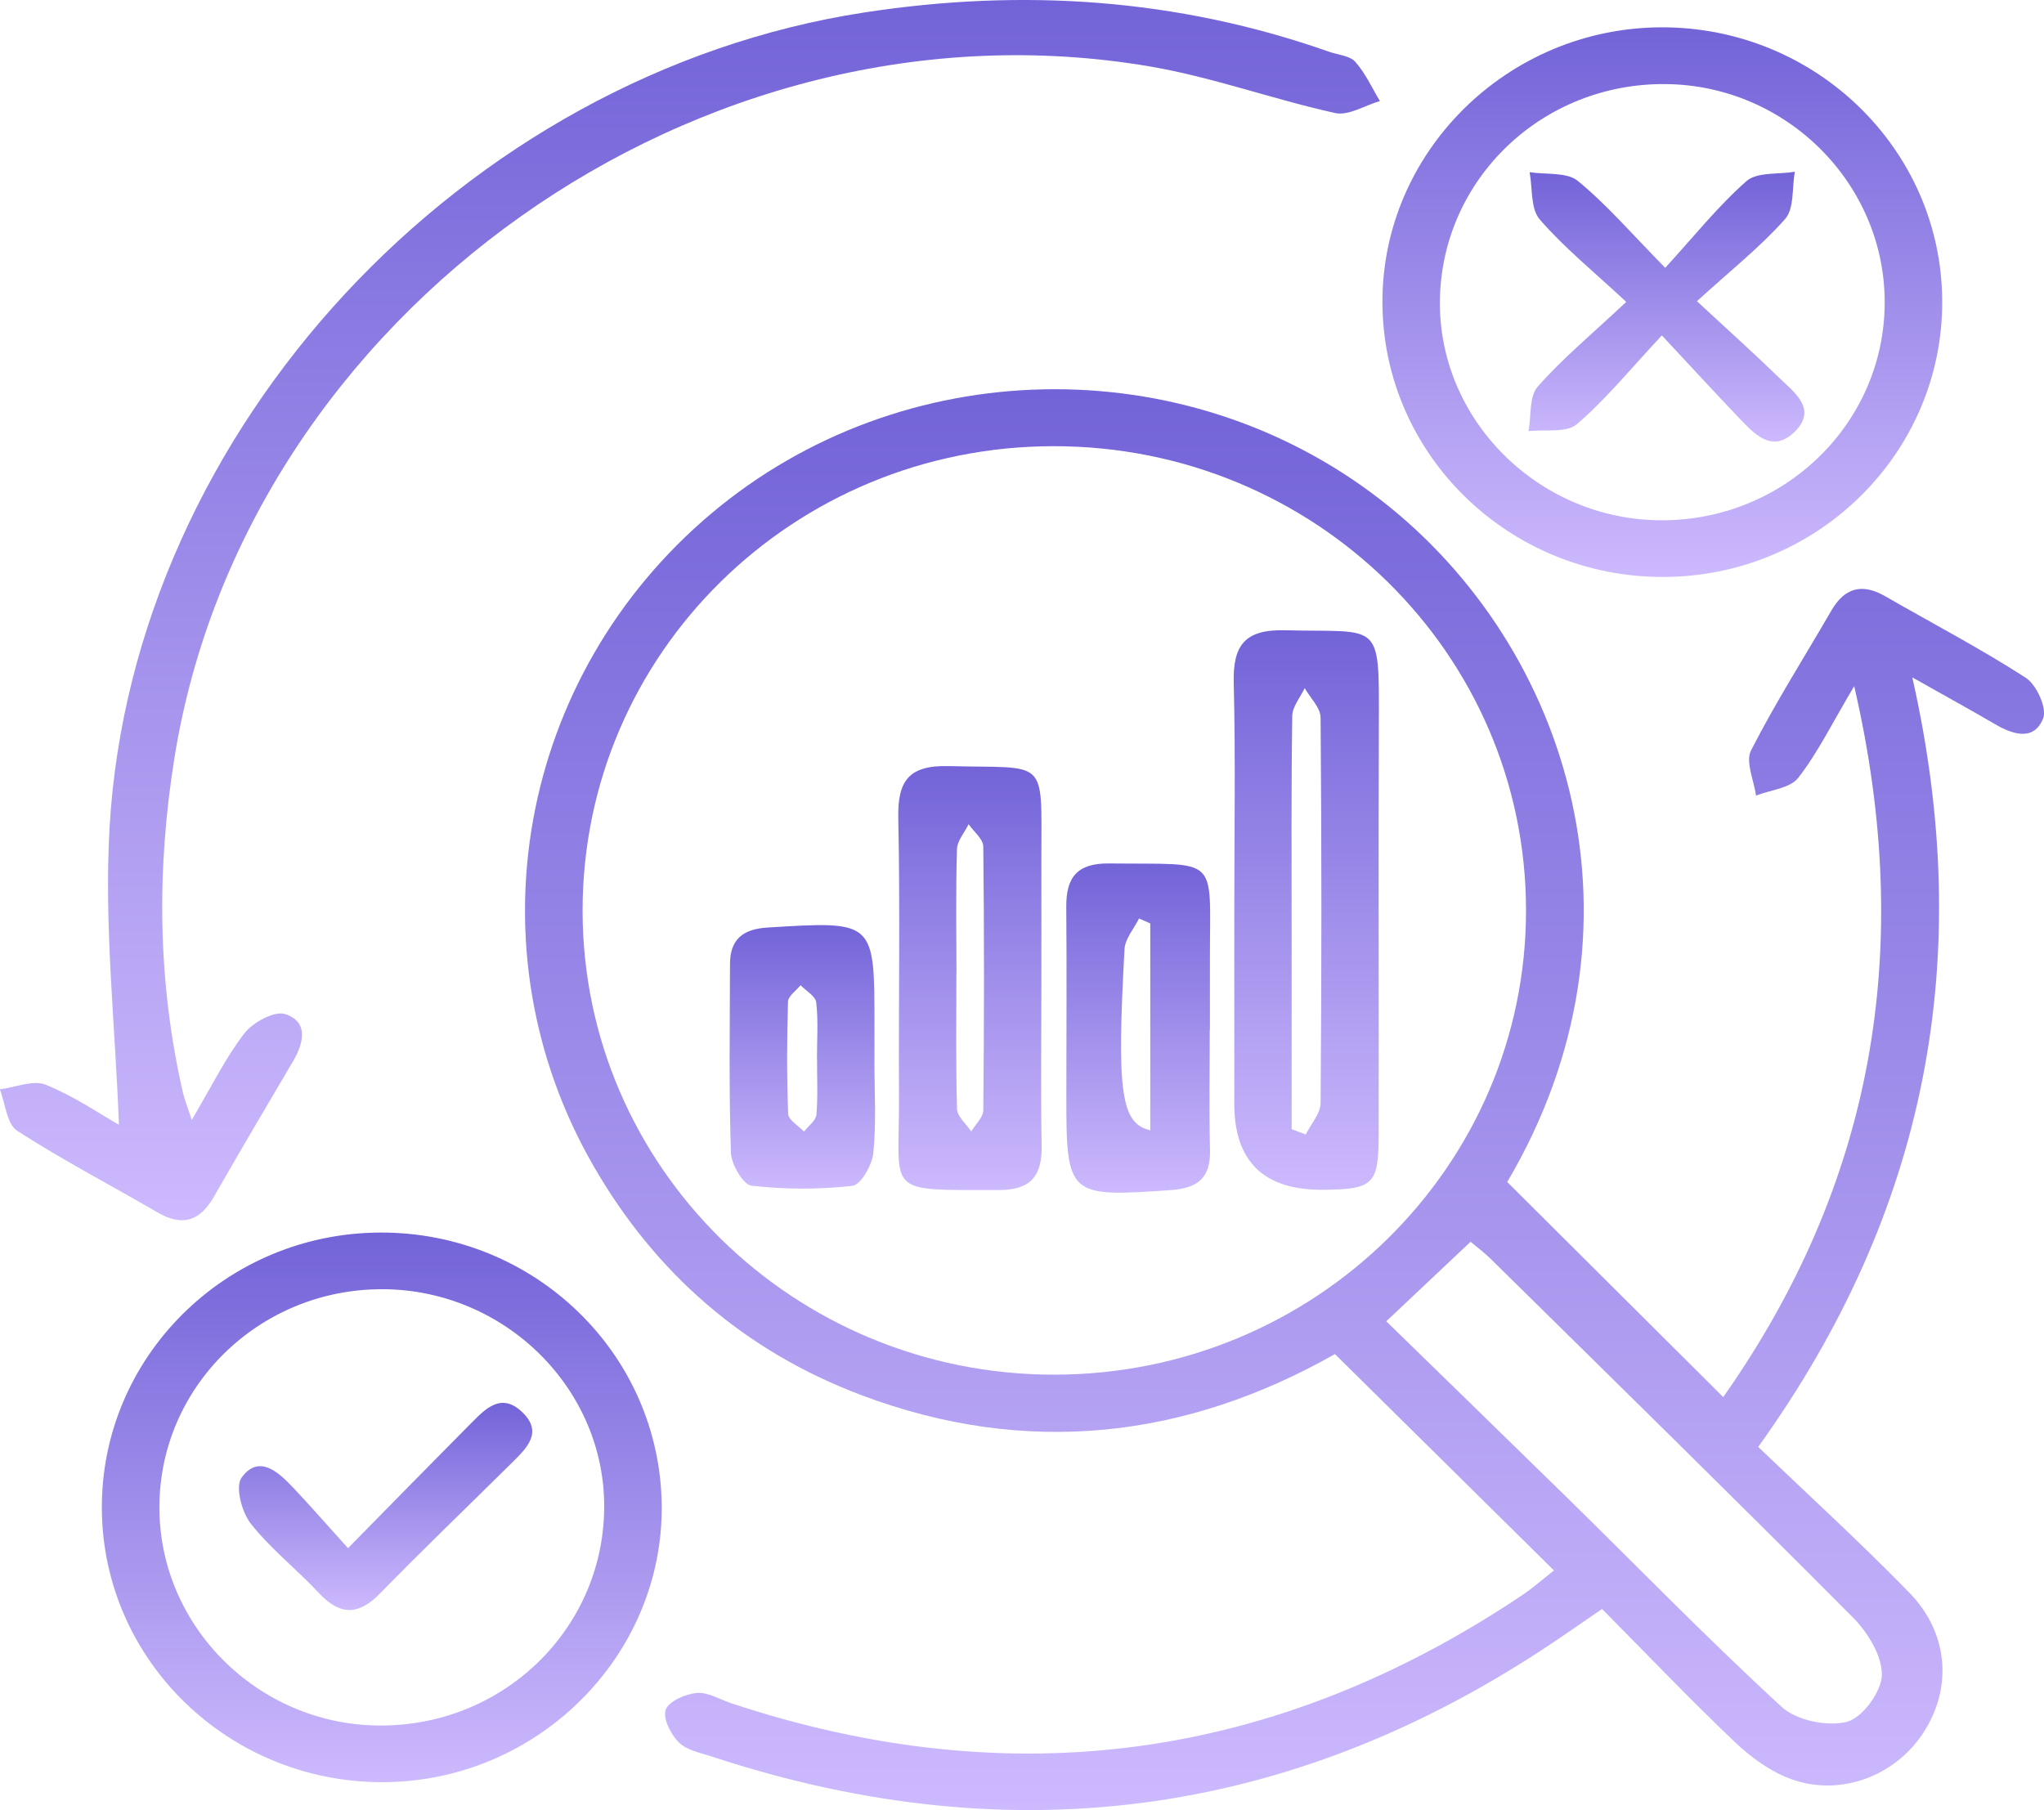 <svg width="70" height="62" viewBox="0 0 70 62" fill="none" xmlns="http://www.w3.org/2000/svg">
<g clip-path="url(#clip0_634_7661)">
<path d="M53.218 53.788C50.673 51.275 48.248 48.877 45.717 46.377C40.615 49.268 35.164 49.915 29.51 47.787C25.494 46.275 22.441 43.608 20.323 39.929C16.047 32.508 17.755 23.147 24.364 17.584C30.895 12.089 40.551 11.904 47.274 17.113C53.81 22.175 56.763 31.77 51.617 40.483C54.086 42.941 56.526 45.369 59.015 47.85C64.108 40.609 65.607 32.601 63.5 23.5C62.733 24.788 62.25 25.788 61.58 26.644C61.301 26.999 60.628 27.057 60.137 27.249C60.067 26.726 59.769 26.09 59.967 25.702C60.801 24.067 61.792 22.511 62.713 20.92C63.171 20.127 63.768 19.962 64.569 20.425C66.174 21.35 67.82 22.209 69.372 23.211C69.743 23.45 70.109 24.251 69.972 24.601C69.668 25.377 68.959 25.174 68.337 24.81C67.463 24.301 66.576 23.814 65.49 23.2C67.658 32.797 66.014 41.48 60.212 49.557C61.951 51.222 63.718 52.836 65.384 54.545C66.743 55.938 66.866 57.821 65.861 59.357C64.898 60.825 63.034 61.543 61.351 60.938C60.639 60.682 59.964 60.189 59.411 59.663C57.874 58.201 56.411 56.668 54.865 55.107C54.391 55.434 54.022 55.685 53.654 55.938C44.614 62.185 34.86 63.611 24.386 60.164C23.99 60.035 23.521 59.947 23.25 59.679C22.974 59.404 22.695 58.859 22.798 58.559C22.899 58.27 23.471 58.019 23.859 57.984C24.238 57.948 24.649 58.204 25.042 58.336C34.69 61.532 43.713 60.271 52.122 54.639C52.501 54.386 52.844 54.08 53.221 53.785L53.218 53.788ZM36.111 47.082C45.036 47.074 52.27 39.943 52.261 31.167C52.253 22.385 45.022 15.279 36.091 15.282C27.16 15.282 19.952 22.385 19.952 31.186C19.952 39.968 27.191 47.09 36.111 47.082ZM47.475 45.254C49.543 47.272 51.622 49.29 53.69 51.316C56.127 53.706 58.507 56.156 61.019 58.463C61.521 58.925 62.579 59.143 63.249 58.972C63.779 58.837 64.435 57.942 64.446 57.373C64.46 56.715 63.966 55.911 63.458 55.399C59.361 51.28 55.208 47.211 51.069 43.134C50.816 42.883 50.528 42.672 50.361 42.531C49.395 43.442 48.494 44.293 47.478 45.251L47.475 45.254Z" fill="url(#paint0_linear_634_7661)"/>
<path d="M4.072 38.52C3.952 35.153 3.558 31.725 3.753 28.331C4.546 14.671 15.882 2.544 29.588 0.429C35.019 -0.407 40.327 -0.055 45.518 1.773C45.825 1.88 46.227 1.908 46.414 2.117C46.76 2.508 46.984 3.006 47.257 3.461C46.744 3.609 46.18 3.973 45.722 3.871C43.601 3.403 41.536 2.646 39.398 2.279C24.001 -0.355 8.417 10.723 5.975 25.952C5.358 29.801 5.394 33.62 6.265 37.424C6.313 37.636 6.399 37.843 6.567 38.357C7.248 37.207 7.722 36.232 8.369 35.392C8.66 35.015 9.402 34.613 9.765 34.732C10.557 34.99 10.415 35.698 10.047 36.328C9.137 37.873 8.224 39.417 7.334 40.973C6.854 41.815 6.257 42.03 5.386 41.52C3.787 40.587 2.138 39.731 0.589 38.729C0.229 38.498 0.184 37.793 -0.006 37.309C0.524 37.242 1.136 36.978 1.565 37.152C2.531 37.54 3.407 38.145 4.066 38.52H4.072Z" fill="url(#paint1_linear_634_7661)"/>
<path d="M13.131 61.039C7.839 61.061 3.522 56.874 3.488 51.682C3.455 46.484 7.725 42.239 13.011 42.215C18.302 42.19 22.611 46.366 22.662 51.566C22.709 56.731 18.397 61.017 13.131 61.039ZM13.111 44.155C8.889 44.139 5.462 47.481 5.459 51.621C5.453 55.696 8.83 59.06 12.963 59.099C17.192 59.14 20.63 55.844 20.691 51.699C20.753 47.594 17.311 44.172 13.111 44.155Z" fill="url(#paint2_linear_634_7661)"/>
<path d="M56.978 19.761C51.692 19.78 47.377 15.588 47.344 10.395C47.308 5.225 51.617 0.955 56.886 0.936C62.175 0.917 66.492 5.118 66.514 10.305C66.539 15.499 62.261 19.742 56.978 19.761ZM56.88 17.82C61.103 17.839 64.536 14.503 64.544 10.365C64.552 6.288 61.181 2.921 57.05 2.88C52.822 2.836 49.381 6.123 49.312 10.266C49.245 14.368 52.683 17.801 56.88 17.82Z" fill="url(#paint3_linear_634_7661)"/>
<path d="M42.27 31.211C42.27 28.601 42.315 25.988 42.251 23.381C42.22 22.107 42.625 21.553 44.001 21.586C47.299 21.672 47.232 21.19 47.221 24.813C47.204 29.485 47.221 34.154 47.215 38.826C47.215 40.568 47.042 40.733 45.329 40.75C43.29 40.772 42.27 39.79 42.27 37.804C42.27 35.607 42.27 33.408 42.27 31.211ZM44.232 38.674C44.394 38.735 44.556 38.795 44.718 38.856C44.894 38.498 45.223 38.14 45.226 37.782C45.262 33.38 45.262 28.978 45.226 24.576C45.223 24.238 44.871 23.902 44.681 23.566C44.533 23.885 44.257 24.204 44.255 24.526C44.218 27.095 44.235 29.664 44.235 32.229C44.235 34.377 44.235 36.527 44.235 38.674H44.232Z" fill="url(#paint4_linear_634_7661)"/>
<path d="M35.664 33.603C35.664 35.481 35.639 37.358 35.672 39.236C35.692 40.254 35.318 40.758 34.221 40.758C30.205 40.755 30.811 40.932 30.788 37.51C30.769 34.349 30.83 31.189 30.763 28.031C30.735 26.751 31.112 26.203 32.493 26.239C35.887 26.327 35.667 25.898 35.664 29.344C35.664 30.765 35.664 32.183 35.664 33.603ZM32.753 33.328C32.753 34.881 32.731 36.431 32.775 37.983C32.784 38.245 33.091 38.495 33.261 38.751C33.406 38.509 33.671 38.27 33.674 38.027C33.705 35.016 33.708 32.004 33.674 28.992C33.671 28.736 33.347 28.483 33.172 28.229C33.032 28.516 32.781 28.797 32.773 29.085C32.731 30.498 32.753 31.916 32.756 33.328H32.753Z" fill="url(#paint5_linear_634_7661)"/>
<path d="M41.43 35.277C41.43 36.648 41.405 38.022 41.439 39.392C41.461 40.315 41.042 40.692 40.121 40.758C36.577 41.011 36.516 40.973 36.519 37.515C36.519 35.365 36.535 33.215 36.516 31.067C36.507 30.057 36.881 29.559 37.989 29.573C41.796 29.619 41.433 29.245 41.436 32.807C41.436 33.63 41.436 34.454 41.436 35.277H41.43ZM39.39 31.626C39.262 31.571 39.134 31.513 39.008 31.458C38.835 31.808 38.531 32.149 38.511 32.507C38.24 37.424 38.391 38.484 39.393 38.712V31.626H39.39Z" fill="url(#paint6_linear_634_7661)"/>
<path d="M29.946 36.334C29.946 37.388 30.013 38.445 29.909 39.489C29.867 39.902 29.48 40.582 29.189 40.615C28.051 40.744 26.876 40.741 25.737 40.609C25.45 40.576 25.042 39.877 25.031 39.472C24.961 37.322 24.995 35.169 25 33.016C25.003 32.179 25.43 31.819 26.295 31.767C29.948 31.544 29.948 31.527 29.948 35.095C29.948 35.508 29.948 35.918 29.948 36.331L29.946 36.334ZM27.978 36.254C27.978 35.612 28.026 34.966 27.953 34.332C27.928 34.118 27.604 33.939 27.417 33.743C27.266 33.93 26.993 34.115 26.987 34.305C26.948 35.588 26.943 36.873 26.993 38.154C27.001 38.36 27.345 38.556 27.534 38.756C27.682 38.564 27.942 38.382 27.959 38.178C28.014 37.542 27.978 36.895 27.981 36.254H27.978Z" fill="url(#paint7_linear_634_7661)"/>
<path d="M11.917 53.026C13.468 51.448 14.789 50.099 16.12 48.758C16.614 48.263 17.155 47.671 17.881 48.362C18.609 49.053 18.043 49.593 17.535 50.096C16.028 51.588 14.495 53.059 13.014 54.575C12.26 55.346 11.632 55.324 10.912 54.551C10.159 53.744 9.268 53.047 8.59 52.186C8.277 51.789 8.049 50.914 8.275 50.606C8.847 49.821 9.494 50.38 9.991 50.9C10.594 51.533 11.166 52.194 11.919 53.026H11.917Z" fill="url(#paint8_linear_634_7661)"/>
<path d="M55.697 10.343C54.575 9.297 53.567 8.482 52.733 7.519C52.412 7.15 52.487 6.448 52.384 5.897C52.945 5.985 53.662 5.889 54.036 6.197C55.03 7.012 55.875 8 57.028 9.173C57.999 8.113 58.825 7.073 59.81 6.203C60.17 5.886 60.904 5.977 61.465 5.883C61.368 6.434 61.451 7.141 61.133 7.502C60.288 8.457 59.266 9.264 58.114 10.316C59.166 11.293 60.05 12.083 60.899 12.909C61.443 13.44 62.289 14.024 61.418 14.828C60.673 15.519 60.064 14.85 59.548 14.307C58.722 13.44 57.913 12.562 56.913 11.488C55.845 12.631 55.002 13.669 54 14.53C53.648 14.833 52.911 14.701 52.348 14.767C52.443 14.25 52.362 13.583 52.663 13.242C53.509 12.278 54.511 11.45 55.694 10.34L55.697 10.343Z" fill="url(#paint9_linear_634_7661)"/>
</g>
<defs>
<linearGradient id="paint0_linear_634_7661" x1="43.99" y1="13.331" x2="43.99" y2="61.995" gradientUnits="userSpaceOnUse">
<stop stop-color="#7263D8"/>
<stop offset="1" stop-color="#CDB9FD"/>
</linearGradient>
<linearGradient id="paint1_linear_634_7661" x1="23.626" y1="-0" x2="23.626" y2="41.794" gradientUnits="userSpaceOnUse">
<stop stop-color="#7263D8"/>
<stop offset="1" stop-color="#CDB9FD"/>
</linearGradient>
<linearGradient id="paint2_linear_634_7661" x1="13.075" y1="42.214" x2="13.075" y2="61.039" gradientUnits="userSpaceOnUse">
<stop stop-color="#7263D8"/>
<stop offset="1" stop-color="#CDB9FD"/>
</linearGradient>
<linearGradient id="paint3_linear_634_7661" x1="56.929" y1="0.936" x2="56.929" y2="19.761" gradientUnits="userSpaceOnUse">
<stop stop-color="#7263D8"/>
<stop offset="1" stop-color="#CDB9FD"/>
</linearGradient>
<linearGradient id="paint4_linear_634_7661" x1="44.736" y1="21.585" x2="44.736" y2="40.75" gradientUnits="userSpaceOnUse">
<stop stop-color="#7263D8"/>
<stop offset="1" stop-color="#CDB9FD"/>
</linearGradient>
<linearGradient id="paint5_linear_634_7661" x1="33.217" y1="26.237" x2="33.217" y2="40.759" gradientUnits="userSpaceOnUse">
<stop stop-color="#7263D8"/>
<stop offset="1" stop-color="#CDB9FD"/>
</linearGradient>
<linearGradient id="paint6_linear_634_7661" x1="38.98" y1="29.572" x2="38.98" y2="40.85" gradientUnits="userSpaceOnUse">
<stop stop-color="#7263D8"/>
<stop offset="1" stop-color="#CDB9FD"/>
</linearGradient>
<linearGradient id="paint7_linear_634_7661" x1="27.477" y1="31.685" x2="27.477" y2="40.71" gradientUnits="userSpaceOnUse">
<stop stop-color="#7263D8"/>
<stop offset="1" stop-color="#CDB9FD"/>
</linearGradient>
<linearGradient id="paint8_linear_634_7661" x1="13.206" y1="48.047" x2="13.206" y2="55.142" gradientUnits="userSpaceOnUse">
<stop stop-color="#7263D8"/>
<stop offset="1" stop-color="#CDB9FD"/>
</linearGradient>
<linearGradient id="paint9_linear_634_7661" x1="57.07" y1="5.883" x2="57.07" y2="15.123" gradientUnits="userSpaceOnUse">
<stop stop-color="#7263D8"/>
<stop offset="1" stop-color="#CDB9FD"/>
</linearGradient>
<clipPath id="clip0_634_7661">
<rect width="70" height="62" fill="white"/>
</clipPath>
</defs>
</svg>
